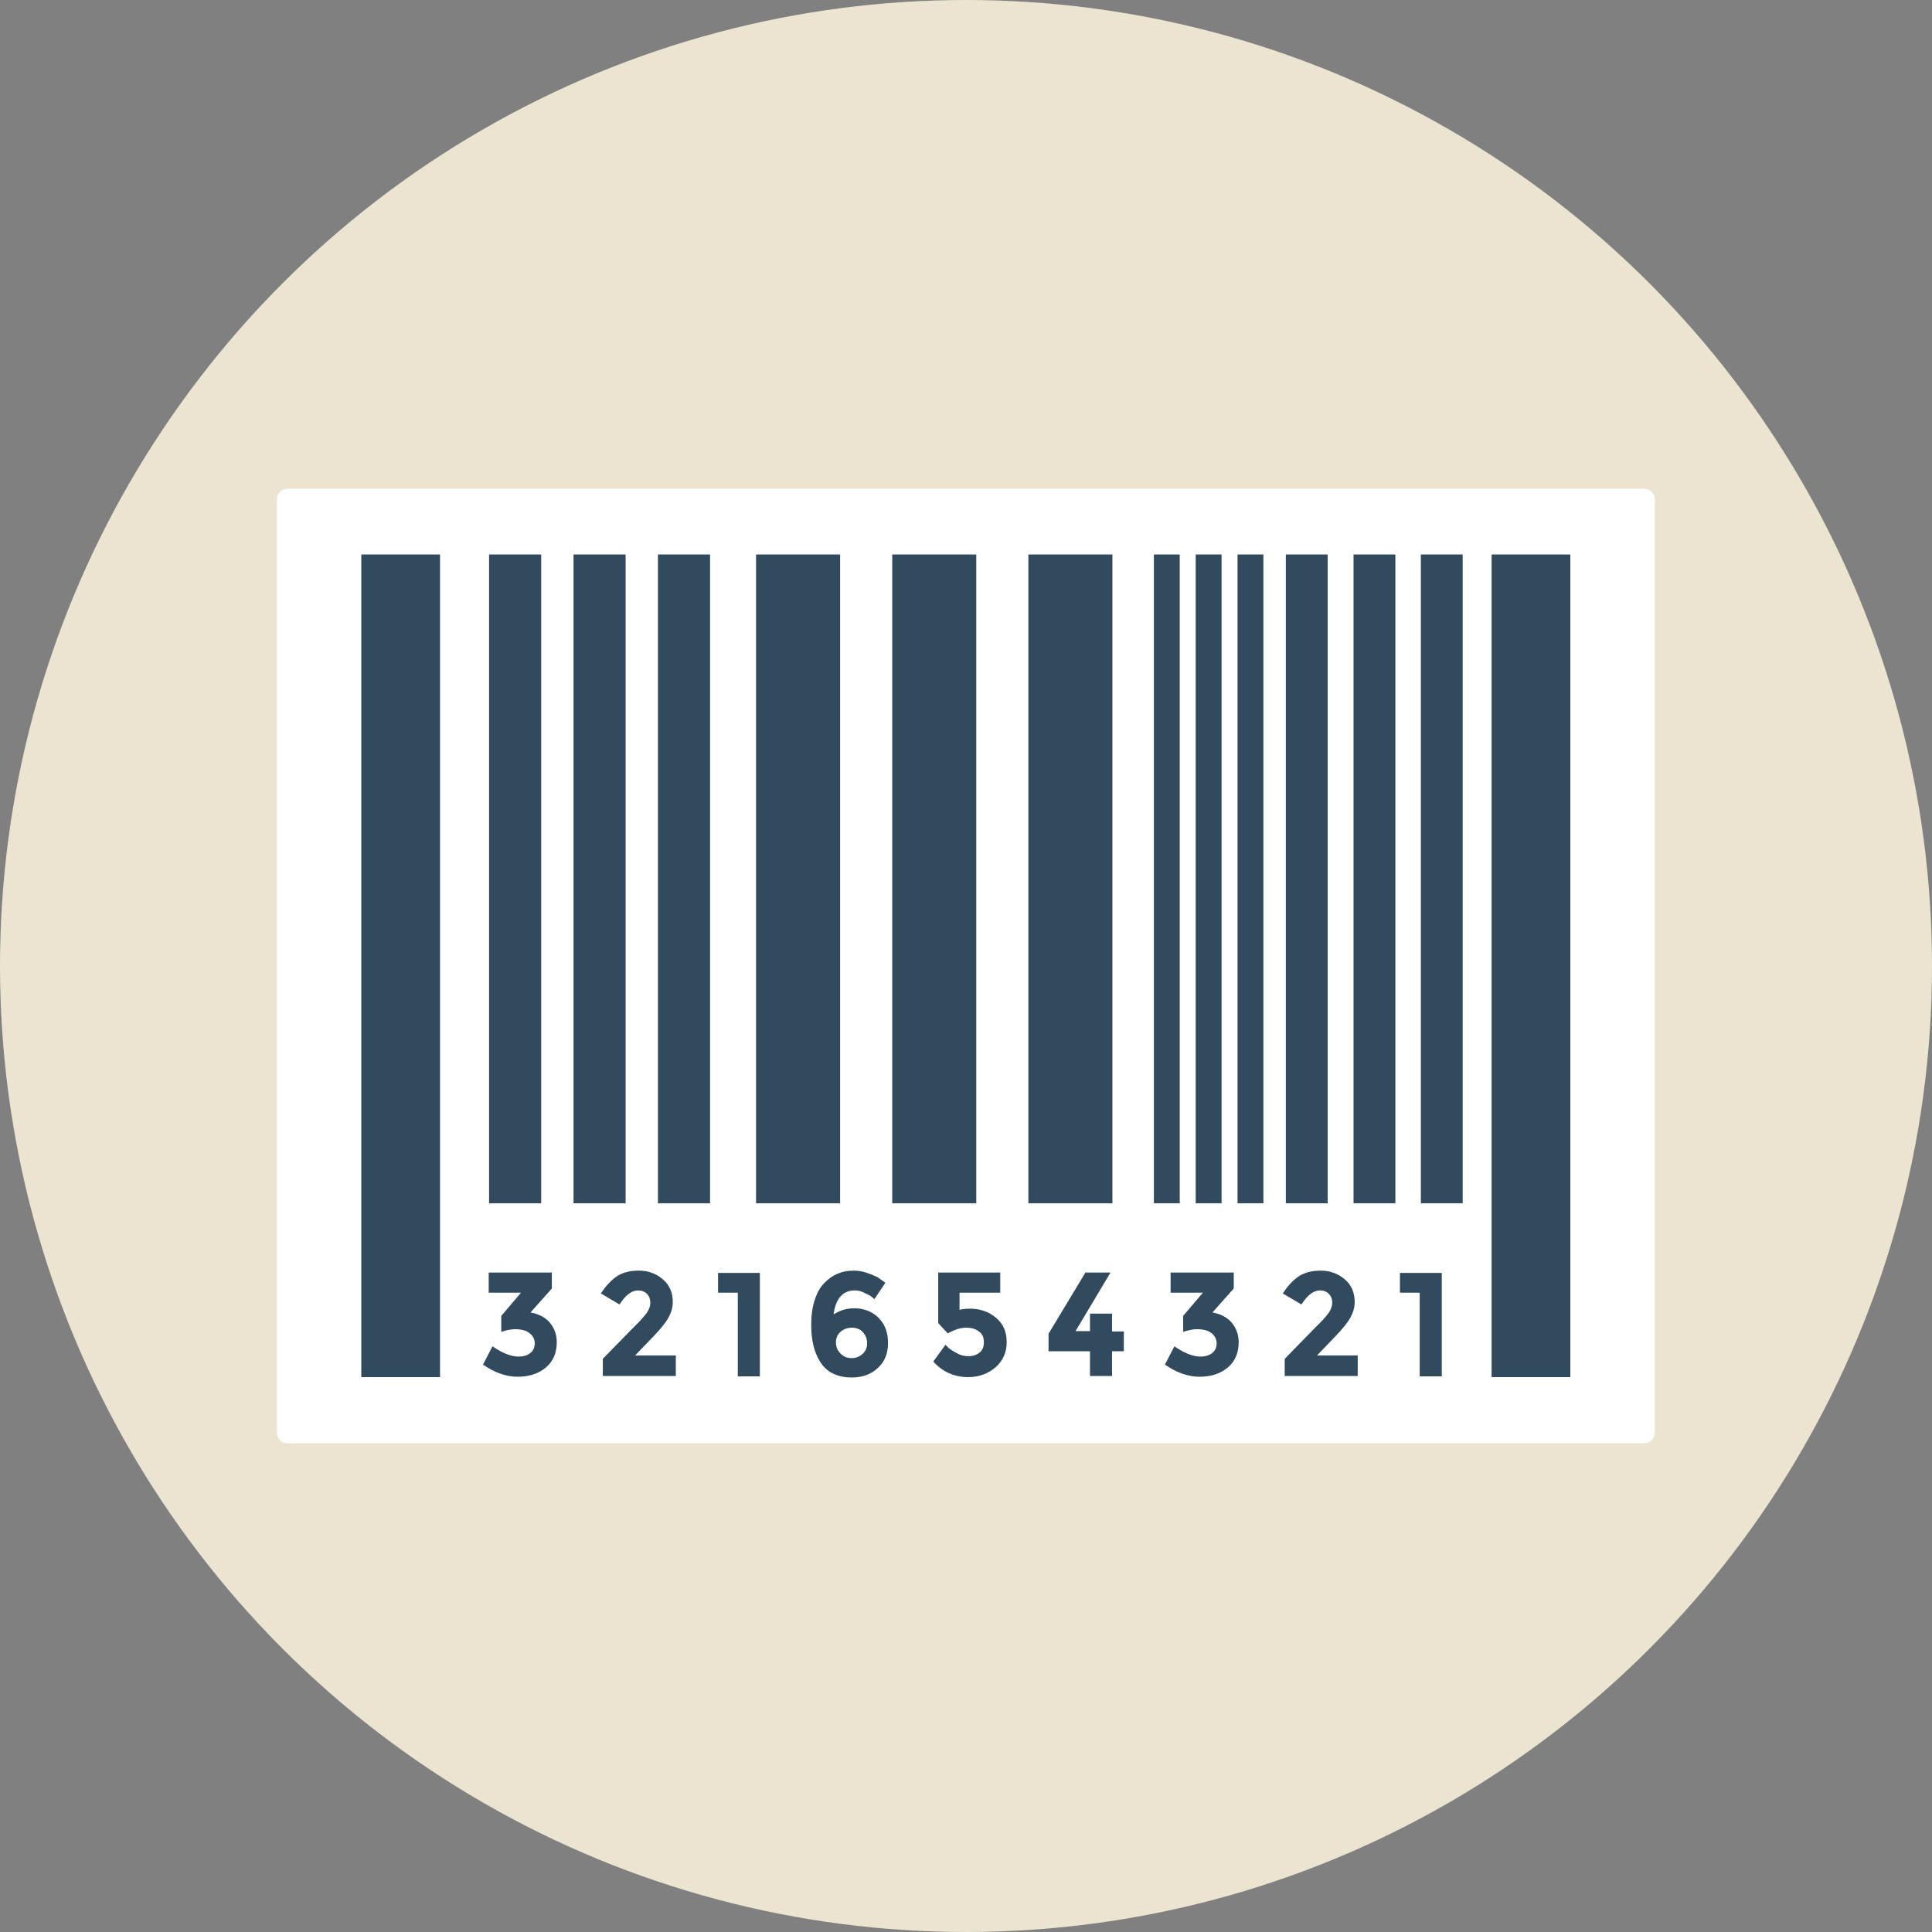 <?xml version="1.0"?>
<svg xmlns="http://www.w3.org/2000/svg" xmlns:xlink="http://www.w3.org/1999/xlink" version="1.1" id="Layer_1" x="0px" y="0px" viewBox="0 0 508 508" style="enable-background:new 0 0 508 508;" xml:space="preserve" width="512px" height="512px" class=""><rect x="0" y="0" width="508" height="508" fill="#808080" stroke="none"/><g><circle style="fill:#EBE4D1" cx="254" cy="254" r="254" data-original="#FFD05B" class="active-path" data-old_color="##EBE4D"/><path style="fill:#FFFFFF;" d="M432.4,379.5H75.6c-1.5,0-2.8-1.2-2.8-2.8V131.3c0-1.5,1.2-2.8,2.8-2.8h356.7c1.5,0,2.8,1.2,2.8,2.8  v245.4C435.1,378.2,433.9,379.5,432.4,379.5z" data-original="#FFFFFF" class=""/><g>
	<rect x="95" y="145.8" style="fill:#324A5E;" width="20.7" height="216.3" data-original="#324A5E" class=""/>
	<rect x="392.2" y="145.8" style="fill:#324A5E;" width="20.7" height="216.3" data-original="#324A5E" class=""/>
	<rect x="128.6" y="145.8" style="fill:#324A5E;" width="13.7" height="170.6" data-original="#324A5E" class=""/>
	<rect x="150.8" y="145.8" style="fill:#324A5E;" width="13.7" height="170.6" data-original="#324A5E" class=""/>
	<rect x="173" y="145.8" style="fill:#324A5E;" width="13.7" height="170.6" data-original="#324A5E" class=""/>
	<rect x="198.8" y="145.8" style="fill:#324A5E;" width="22.1" height="170.6" data-original="#324A5E" class=""/>
	<rect x="234.6" y="145.8" style="fill:#324A5E;" width="22.1" height="170.6" data-original="#324A5E" class=""/>
	<rect x="270.4" y="145.8" style="fill:#324A5E;" width="22.1" height="170.6" data-original="#324A5E" class=""/>
	<rect x="303.4" y="145.8" style="fill:#324A5E;" width="6.8" height="170.6" data-original="#324A5E" class=""/>
	<rect x="314.4" y="145.8" style="fill:#324A5E;" width="6.8" height="170.6" data-original="#324A5E" class=""/>
	<rect x="325.4" y="145.8" style="fill:#324A5E;" width="6.8" height="170.6" data-original="#324A5E" class=""/>
	<rect x="338.1" y="145.8" style="fill:#324A5E;" width="11" height="170.6" data-original="#324A5E" class=""/>
	<rect x="355.9" y="145.8" style="fill:#324A5E;" width="11" height="170.6" data-original="#324A5E" class=""/>
	<rect x="373.6" y="145.8" style="fill:#324A5E;" width="11" height="170.6" data-original="#324A5E" class=""/>
	<path style="fill:#324A5E;" d="M128.5,339.8v-5.2h16.6v4.2l-5.6,6.3c2.2,0.4,3.9,1.3,5.1,2.7c1.2,1.5,1.8,3.2,1.8,5.1   c0,2.9-1,5.1-2.9,6.7s-4.4,2.4-7.4,2.4s-6.1-1.1-9.1-3.2l2.5-4.8c2.6,1.8,4.9,2.7,6.9,2.7c1.2,0,2.2-0.3,3-0.9s1.2-1.5,1.2-2.6   s-0.5-2-1.4-2.7s-2.2-1-3.8-1c-0.9,0-2.1,0.2-3.6,0.7V346l5.2-6.1h-8.5V339.8z" data-original="#324A5E" class=""/>
	<path style="fill:#324A5E;" d="M170,345.3c0.7-1,1-1.9,1-2.8s-0.3-1.7-0.9-2.3c-0.6-0.6-1.4-0.9-2.3-0.9c-1.7,0-3.3,1.2-4.9,3.7   l-4.9-2.9c1.3-2,2.7-3.5,4.2-4.5s3.4-1.5,5.8-1.5c2.3,0,4.4,0.7,6.2,2.2s2.7,3.5,2.7,6.1c0,1.4-0.4,2.7-1.1,4   c-0.7,1.3-2,2.9-3.9,4.9l-4.9,5.1h10.7v5.4h-19.2v-4.5l8-8.2C168.2,347.5,169.3,346.2,170,345.3z" data-original="#324A5E" class=""/>
	<path style="fill:#324A5E;" d="M188.8,334.7h11v27.2H194v-22h-5.2V334.7z" data-original="#324A5E" class=""/>
	<path style="fill:#324A5E;" d="M224.8,339.3c-1.7,0-3,0.6-3.9,1.7s-1.5,2.7-1.7,4.6c1.7-1.1,3.5-1.6,5.4-1.6c2.5,0,4.7,0.8,6.4,2.5   s2.5,3.9,2.5,6.6c0,2.8-0.9,5-2.7,6.6c-1.8,1.7-4.1,2.5-6.9,2.5c-1.9,0-3.6-0.4-5-1.1s-2.5-1.8-3.3-3.1c-1.6-2.6-2.3-5.8-2.3-9.6   c0-2.5,0.3-4.7,0.9-6.5c0.6-1.9,1.4-3.4,2.5-4.5c2.1-2.2,4.6-3.3,7.7-3.3c1.3,0,2.5,0.2,3.6,0.6c1.2,0.4,2,0.8,2.7,1.1   c0.6,0.4,1.3,0.9,2.1,1.5l-2.9,4.3c-0.2-0.2-0.4-0.4-0.7-0.6c-0.3-0.3-0.9-0.6-1.8-1C226.5,339.5,225.6,339.3,224.8,339.3z    M224,349.1c-1.2,0-2.2,0.4-3,1.1s-1.2,1.6-1.2,2.8c0,1.1,0.4,2.1,1.2,2.9s1.7,1.2,2.9,1.2s2.1-0.4,2.9-1.1   c0.8-0.7,1.2-1.7,1.2-2.8c0-1.2-0.4-2.1-1.1-2.9C226.2,349.5,225.2,349.1,224,349.1z" data-original="#324A5E" class=""/>
	<path style="fill:#324A5E;" d="M263,334.7v5.2h-10.7v4.5c0.8-0.2,1.7-0.3,2.8-0.3c2.6,0,4.9,0.8,6.8,2.4s2.8,3.7,2.8,6.4   s-1,4.9-2.9,6.6c-2,1.7-4.4,2.6-7.2,2.6c-3.7,0-6.8-1.4-9.2-4.1l3.2-4.4c0.2,0.2,0.5,0.5,0.9,0.9c0.4,0.3,1.1,0.8,2.1,1.3   c1,0.6,2.1,0.8,3.1,0.8s2-0.3,2.8-0.9s1.2-1.5,1.2-2.8c0-1.2-0.4-2.2-1.3-2.8c-0.9-0.7-2-1-3.4-1s-3,0.5-4.8,1.5l-2.5-2.7v-13.3   H263V334.7z" data-original="#324A5E" class=""/>
	<path style="fill:#324A5E;" d="M286.6,350.1v-4.7h5.8v4.7h3.1v5.2h-3.1v6.5h-5.8v-6.5h-10.9v-4.6l9.7-16.1h6.6l-9.2,15.4h3.8V350.1   z" data-original="#324A5E" class=""/>
	<path style="fill:#324A5E;" d="M307.8,339.8v-5.2h16.6v4.2l-5.6,6.3c2.2,0.4,3.9,1.3,5.1,2.7c1.2,1.5,1.8,3.2,1.8,5.1   c0,2.9-1,5.1-2.9,6.7s-4.4,2.4-7.4,2.4s-6.1-1.1-9.1-3.2l2.5-4.8c2.6,1.8,4.9,2.7,6.9,2.7c1.2,0,2.2-0.3,3-0.9s1.2-1.5,1.2-2.6   s-0.5-2-1.4-2.7s-2.2-1-3.8-1c-0.9,0-2.1,0.2-3.6,0.7V346l5.2-6.1h-8.5V339.8z" data-original="#324A5E" class=""/>
	<path style="fill:#324A5E;" d="M349.3,345.3c0.7-1,1-1.9,1-2.8s-0.3-1.7-0.9-2.3c-0.6-0.6-1.4-0.9-2.3-0.9c-1.7,0-3.3,1.2-4.9,3.7   l-4.9-2.9c1.3-2,2.7-3.5,4.2-4.5s3.4-1.5,5.8-1.5c2.3,0,4.4,0.7,6.2,2.2c1.8,1.5,2.7,3.5,2.7,6.1c0,1.4-0.4,2.7-1.1,4   s-2,2.9-3.9,4.9l-4.9,5.1H357v5.4h-19.2v-4.5l8-8.2C347.5,347.5,348.6,346.2,349.3,345.3z" data-original="#324A5E" class=""/>
	<path style="fill:#324A5E;" d="M368.1,334.7h11v27.2h-5.8v-22h-5.2V334.7z" data-original="#324A5E" class=""/>
</g></g> </svg>
